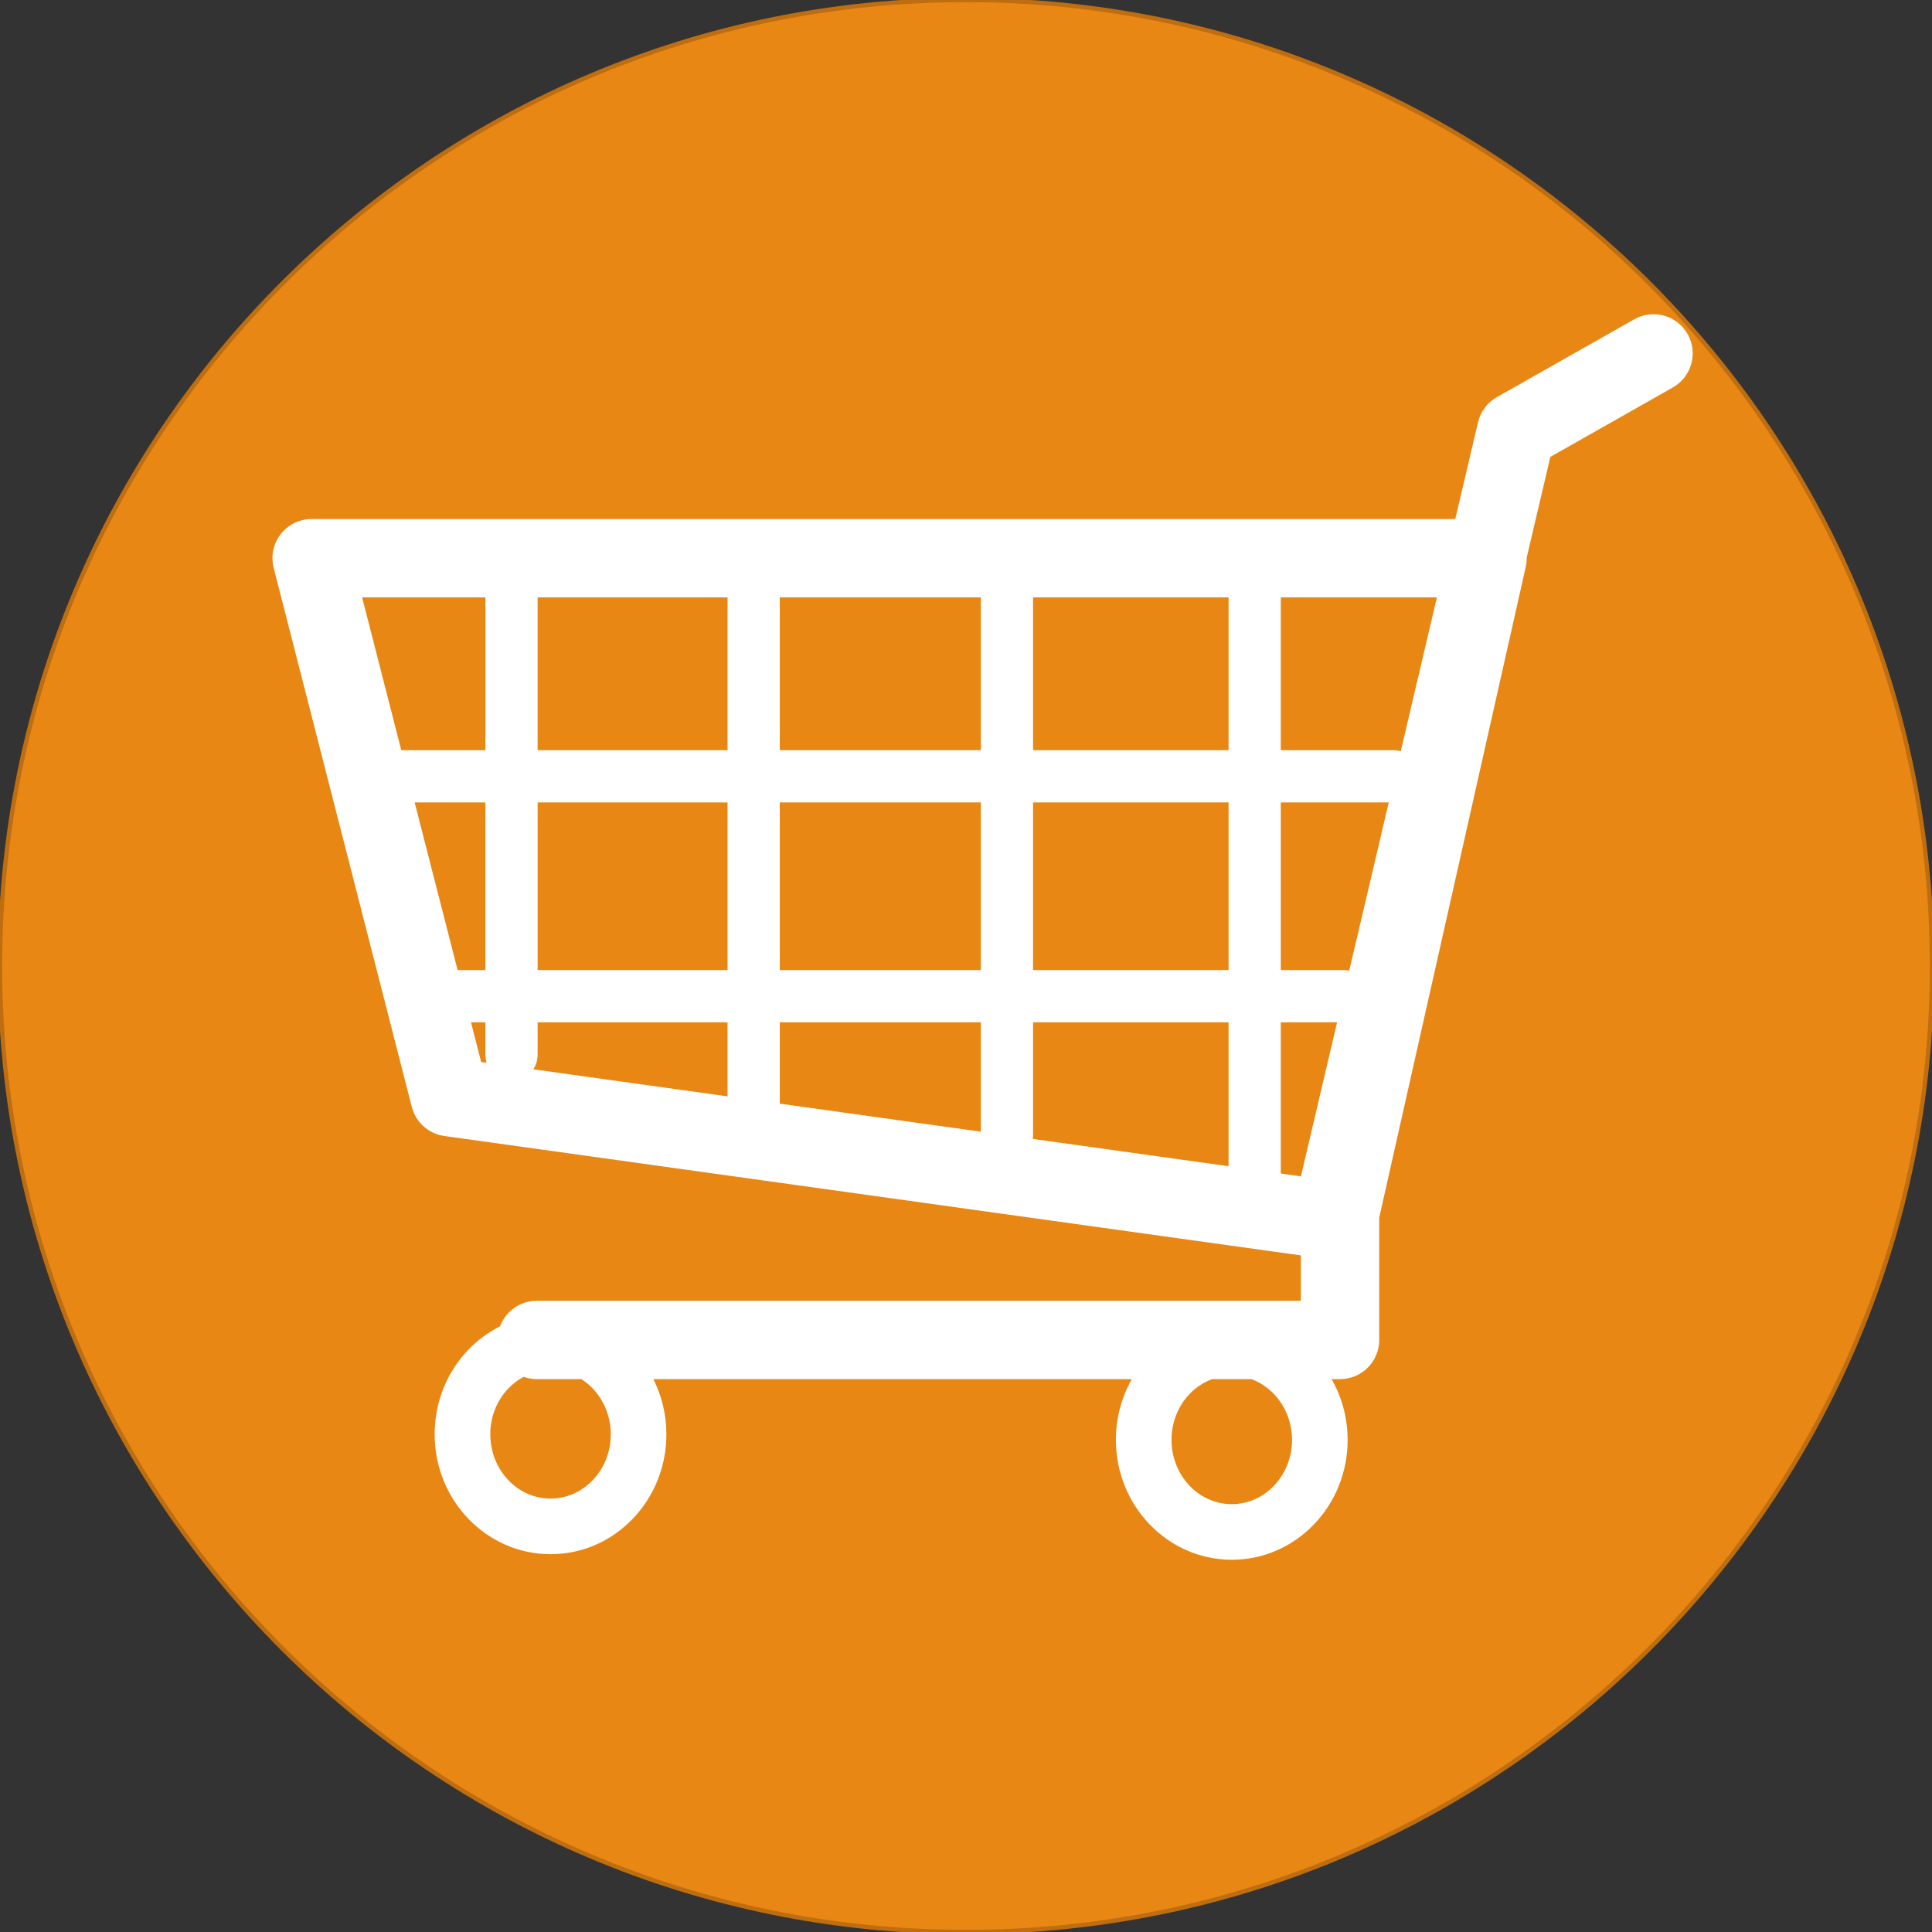 <?xml version="1.0" encoding="utf-8"?>
<!-- Generator: Adobe Illustrator 26.5.1, SVG Export Plug-In . SVG Version: 6.00 Build 0)  -->
<svg version="1.1" id="Layer_1" xmlns="http://www.w3.org/2000/svg" xmlns:xlink="http://www.w3.org/1999/xlink" x="0px" y="0px"
	 viewBox="0 0 108 108" style="enable-background:new 0 0 108 108;" xml:space="preserve">
<rect x="0" y="0" width="108" height="108" fill="#333333" stroke="none"/>
<style type="text/css">
	
		.st0{fill-rule:evenodd;clip-rule:evenodd;fill:#E88713;stroke:#BE6D10;stroke-width:0.24;stroke-linecap:square;stroke-linejoin:bevel;stroke-miterlimit:10;}
	.st1{fill:#FFFFFF;}
</style>
<g transform="matrix(1,0,0,1,181.89,1899.59)">
	<path vector-effect="non-scaling-stroke" class="st0" d="M-73.89-1845.59c0,29.82-24.18,54-54,54s-54-24.18-54-54
		c0-29.82,24.18-54,54-54S-73.89-1875.41-73.89-1845.59"/>
</g>
<g transform="matrix(0.085,0,0,0.085,186.284,1903.98)">
	<path vector-effect="none" class="st1" d="M-1081.71-22180.05c-7.01-12.38-22.74-16.72-35.11-9.71l-90.36,51.2
		c-6.25,3.54-10.74,9.53-12.38,16.52l-14.94,63.62h-752.13c-7.96,0-15.47,3.68-20.35,9.97c-4.88,6.29-6.58,14.48-4.6,22.19
		l90.83,354.47c2.6,10.12,11.05,17.68,21.4,19.12l563.3,78.52v29.85h-502.54c-11.07,0-20.48,6.99-24.13,16.79
		c-7.69,3.86-14.78,9.07-20.97,15.55c-14.21,14.86-22.04,34.55-22.04,55.46c0,43.47,34.18,78.85,76.2,78.85c0,0,0,0,0.01,0
		c20.5,0,39.74-8.3,54.16-23.38c14.21-14.86,22.04-34.55,22.04-55.46c0,0,0-0.01,0-0.01c0-13.08-3.11-25.41-8.58-36.28h314.67
		c-6.82,11.98-10.47,25.68-10.48,39.94c0,43.48,34.18,78.85,76.2,78.86c0,0,0.01,0,0.01,0c20.5,0,39.74-8.3,54.16-23.38
		c14.21-14.86,22.04-34.55,22.04-55.46c0,0,0-0.01,0-0.02c0-14.57-3.86-28.22-10.54-39.94h5.55c14.23,0,25.76-11.53,25.76-25.76
		v-80.43l96.38-428.03c0.45-2.01,0.64-4.04,0.61-6.06l15.55-66.24l80.56-45.65C-1079.04-22151.96-1074.69-22167.67-1081.71-22180.05
		 M-1838.01-21727.43h124.91v48.7l-127.74-17.81c1.79-2.71,2.83-5.95,2.83-9.44L-1838.01-21727.43L-1838.01-21727.43
		 M-1918.88-21872.06h46.52v110.28h-18.26L-1918.88-21872.06 M-1838.01-21872.06h124.91v110.28h-124.91V-21872.06
		 M-1307.81-21761.78h-41.45v-110.28h71l-25.99,110.65C-1305.4-21761.65-1306.59-21761.78-1307.81-21761.78 M-1383.61-21761.78
		h-128.57v-110.28h128.57V-21761.78 M-1546.53-21761.78h-132.23v-110.28h132.23V-21761.78 M-1512.18-21906.41v-100.48h128.57v100.48
		H-1512.18 M-1546.53-21906.41h-132.23v-100.48h132.23V-21906.41 M-1713.1-21906.41h-124.91v-100.48h124.91V-21906.41
		 M-1678.75-21727.43h132.23v71.92l-132.23-18.43V-21727.43 M-1512.18-21653.03v-74.4h128.57v94.63l-128.74-17.95
		C-1512.25-21651.5-1512.18-21652.26-1512.18-21653.03 M-1349.26-21628.59v-98.84h37.03l-23.14,98.53
		c-0.21,0.91-0.37,1.84-0.48,2.77l-13.44-1.88C-1349.29-21628.21-1349.26-21628.4-1349.26-21628.59 M-1270.36-21905.7
		c-1.54-0.46-3.17-0.71-4.86-0.71h-74.03v-100.48h102.66L-1270.36-21905.7 M-1872.36-22006.89v100.48h-55.32l-25.75-100.48H-1872.36
		 M-1881.82-21727.43h9.46v21.45c0,1.79,0.28,3.53,0.79,5.16l-3.56-0.5L-1881.82-21727.43 M-1789.89-21456.49
		C-1789.89-21456.49-1789.89-21456.49-1789.89-21456.49c0,11.45-4.23,22.17-11.89,30.19c-7.45,7.79-17.3,12.08-27.73,12.08
		c0,0,0,0,0,0c-21.85,0-39.62-18.97-39.62-42.27c0-11.45,4.22-22.16,11.89-30.18c2.99-3.13,6.39-5.67,10.04-7.62
		c2.7,0.96,5.6,1.51,8.63,1.51h29.36C-1797.66-21485.39-1789.89-21471.89-1789.89-21456.49 M-1341.87-21452.84
		C-1341.87-21452.83-1341.87-21452.83-1341.87-21452.84c0,11.45-4.23,22.17-11.89,30.19c-7.46,7.79-17.3,12.09-27.73,12.09
		c0,0,0,0-0.01,0c-21.85,0-39.63-18.97-39.62-42.28c0-11.44,4.23-22.16,11.89-30.18c4.28-4.47,9.35-7.74,14.86-9.76h25.82
		C-1353.05-21487.04-1341.87-21471.31-1341.87-21452.84"/>
</g>
</svg>
